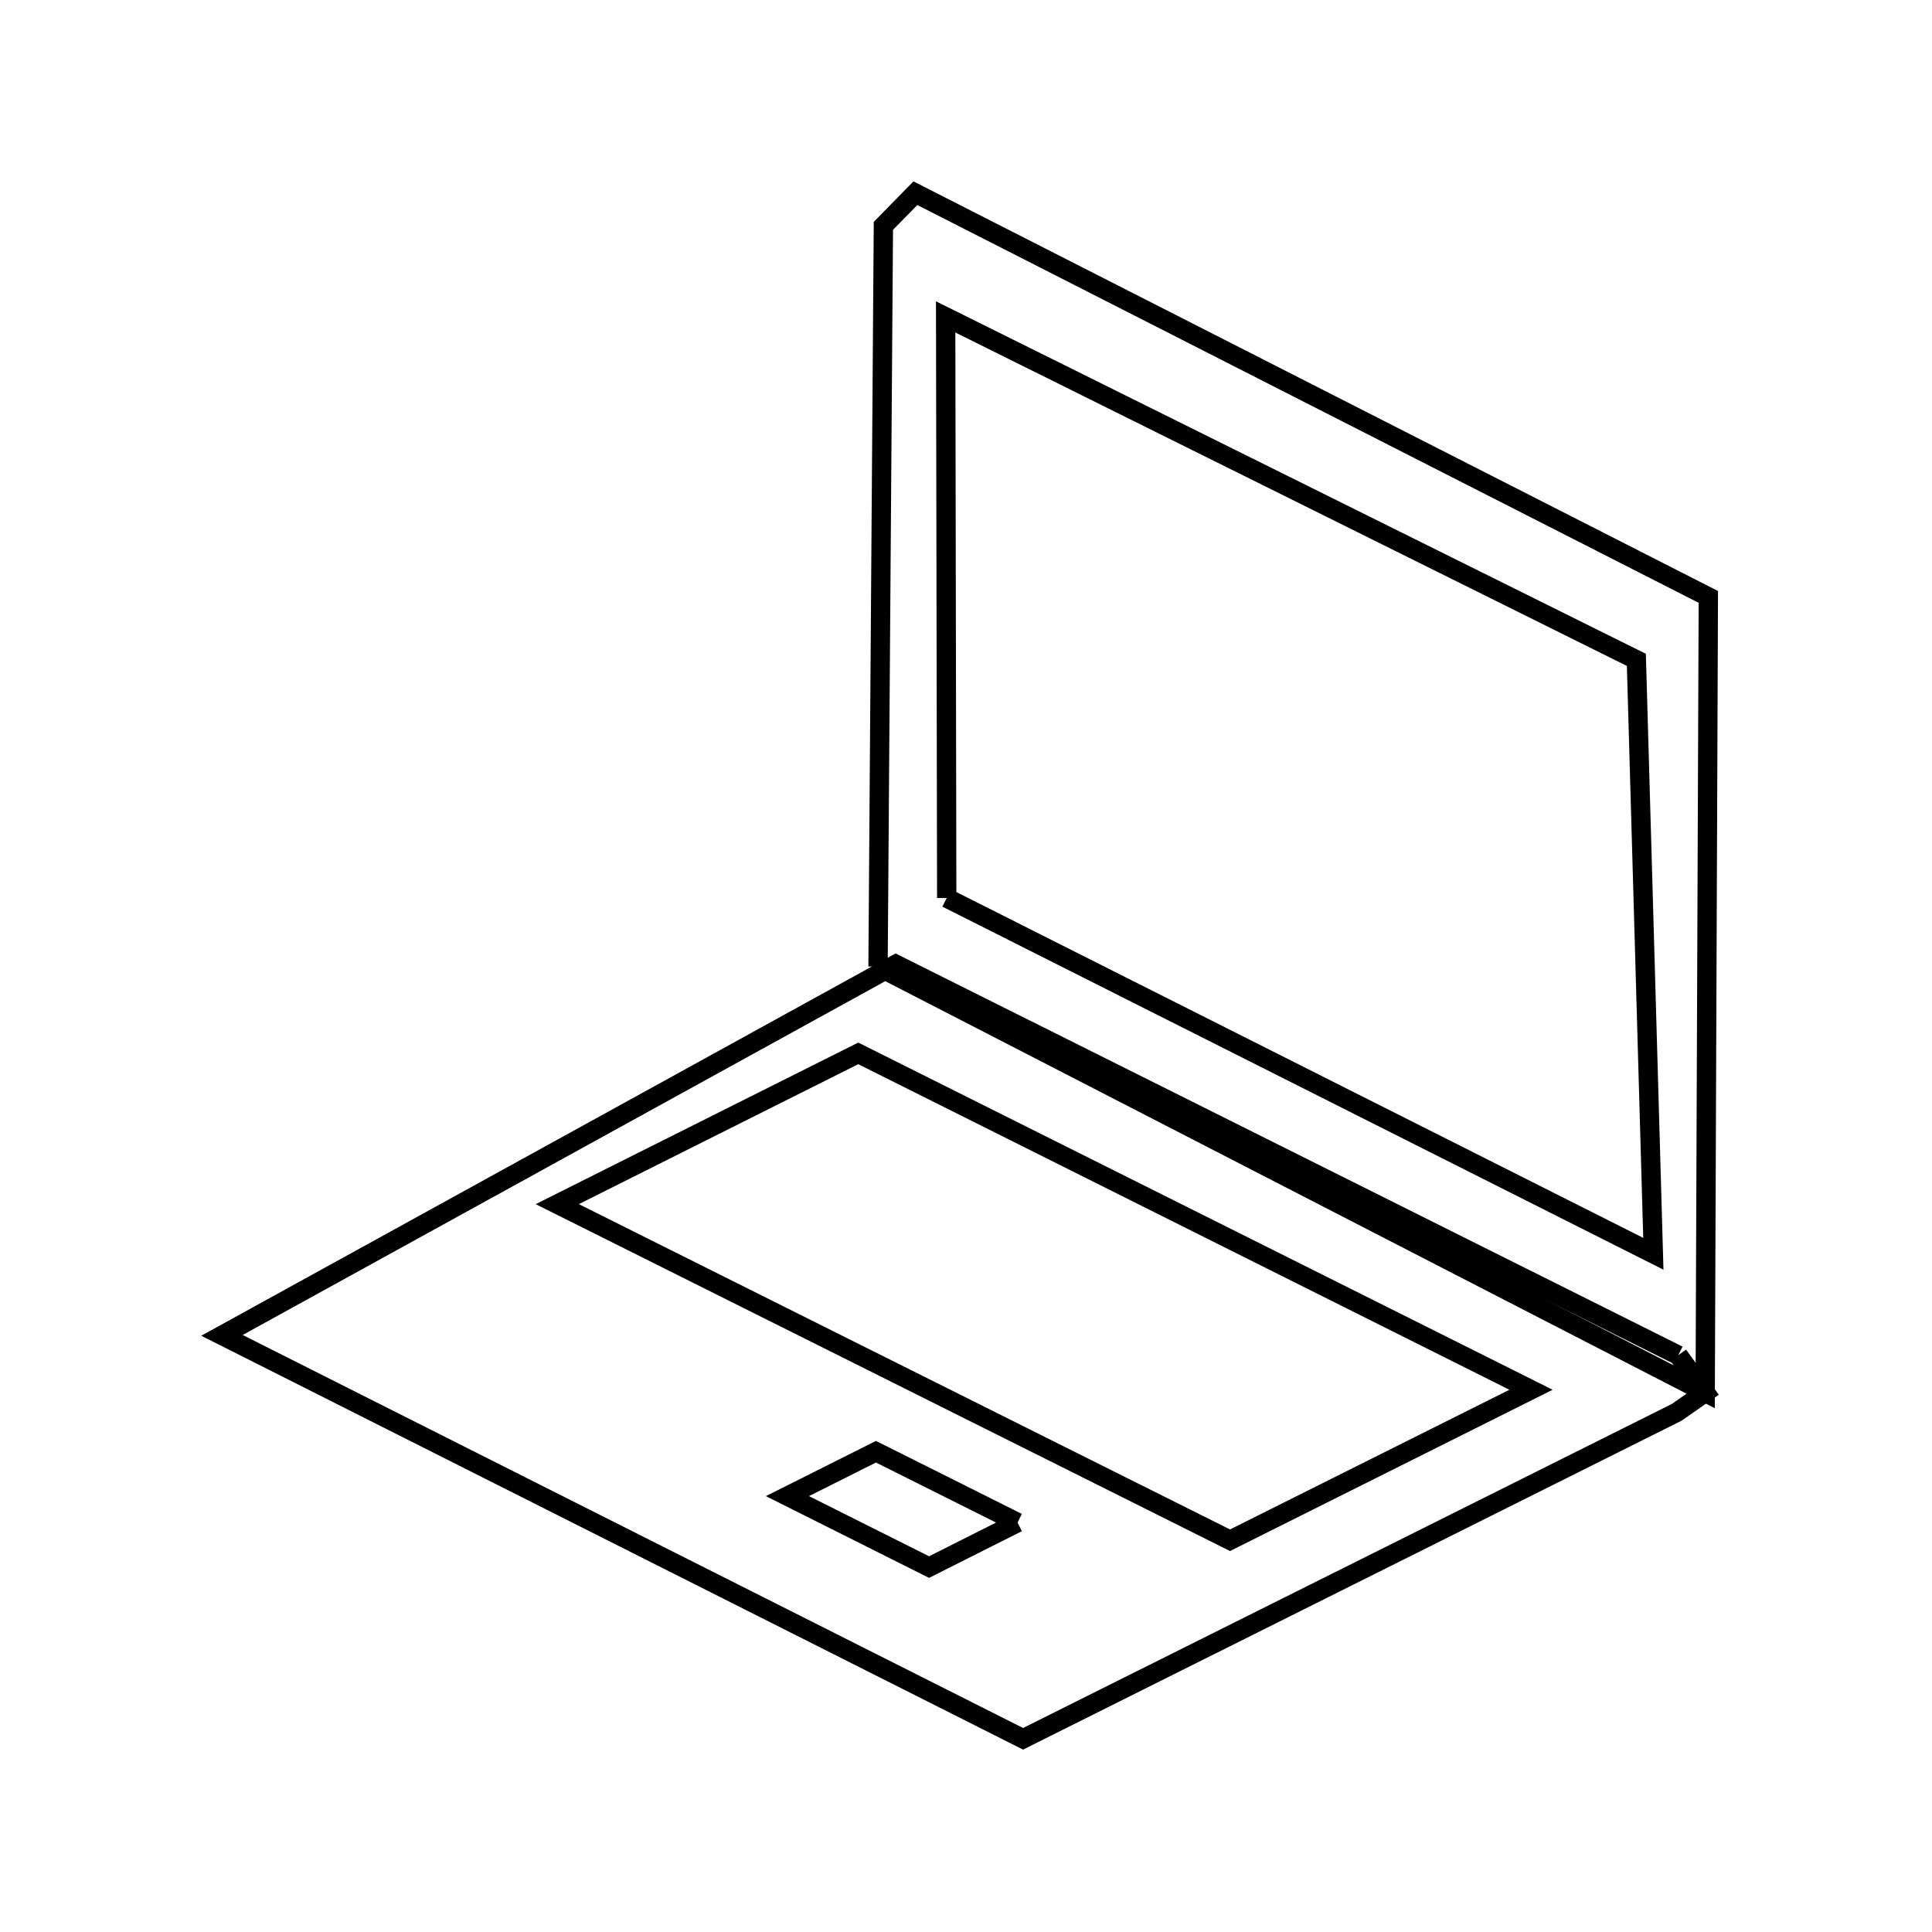<svg xmlns:svg="http://www.w3.org/2000/svg" viewBox="0 0 100 100"><svg:g><svg:g><svg:path d="M 49.002,46.481 L 85.577,64.896 L 84.698,34.154 L 48.947,16.403 L 49.002,46.481 L 49.002,46.481" fill="none" stroke="black" /><svg:path d="M 45.447,50.03 L 88.261,72.072 L 88.423,30.896 L 47.381,10.0 L 45.724,11.69 L 45.447,50.03 L 45.447,50.03" fill="none" stroke="black" /></svg:g><svg:g><svg:path d="M 52.669,78.807 L 45.338,75.141 L 40.757,77.439 L 48.088,81.112 L 52.669,78.807 L 52.669,78.807" fill="none" stroke="black" /><svg:path d="M 51.753,58.188 L 44.422,54.523 L 28.844,62.326 L 63.665,79.723 L 79.244,71.934 L 51.753,58.188 L 51.753,58.188" fill="none" stroke="black" /><svg:path d="M 86.865,70.147 L 46.366,49.914 L 11.489,69.118 L 52.954,90.0 L 86.784,73.103 L 88.261,72.072 L 86.865,70.147 L 86.865,70.147" fill="none" stroke="black" /></svg:g></svg:g></svg>